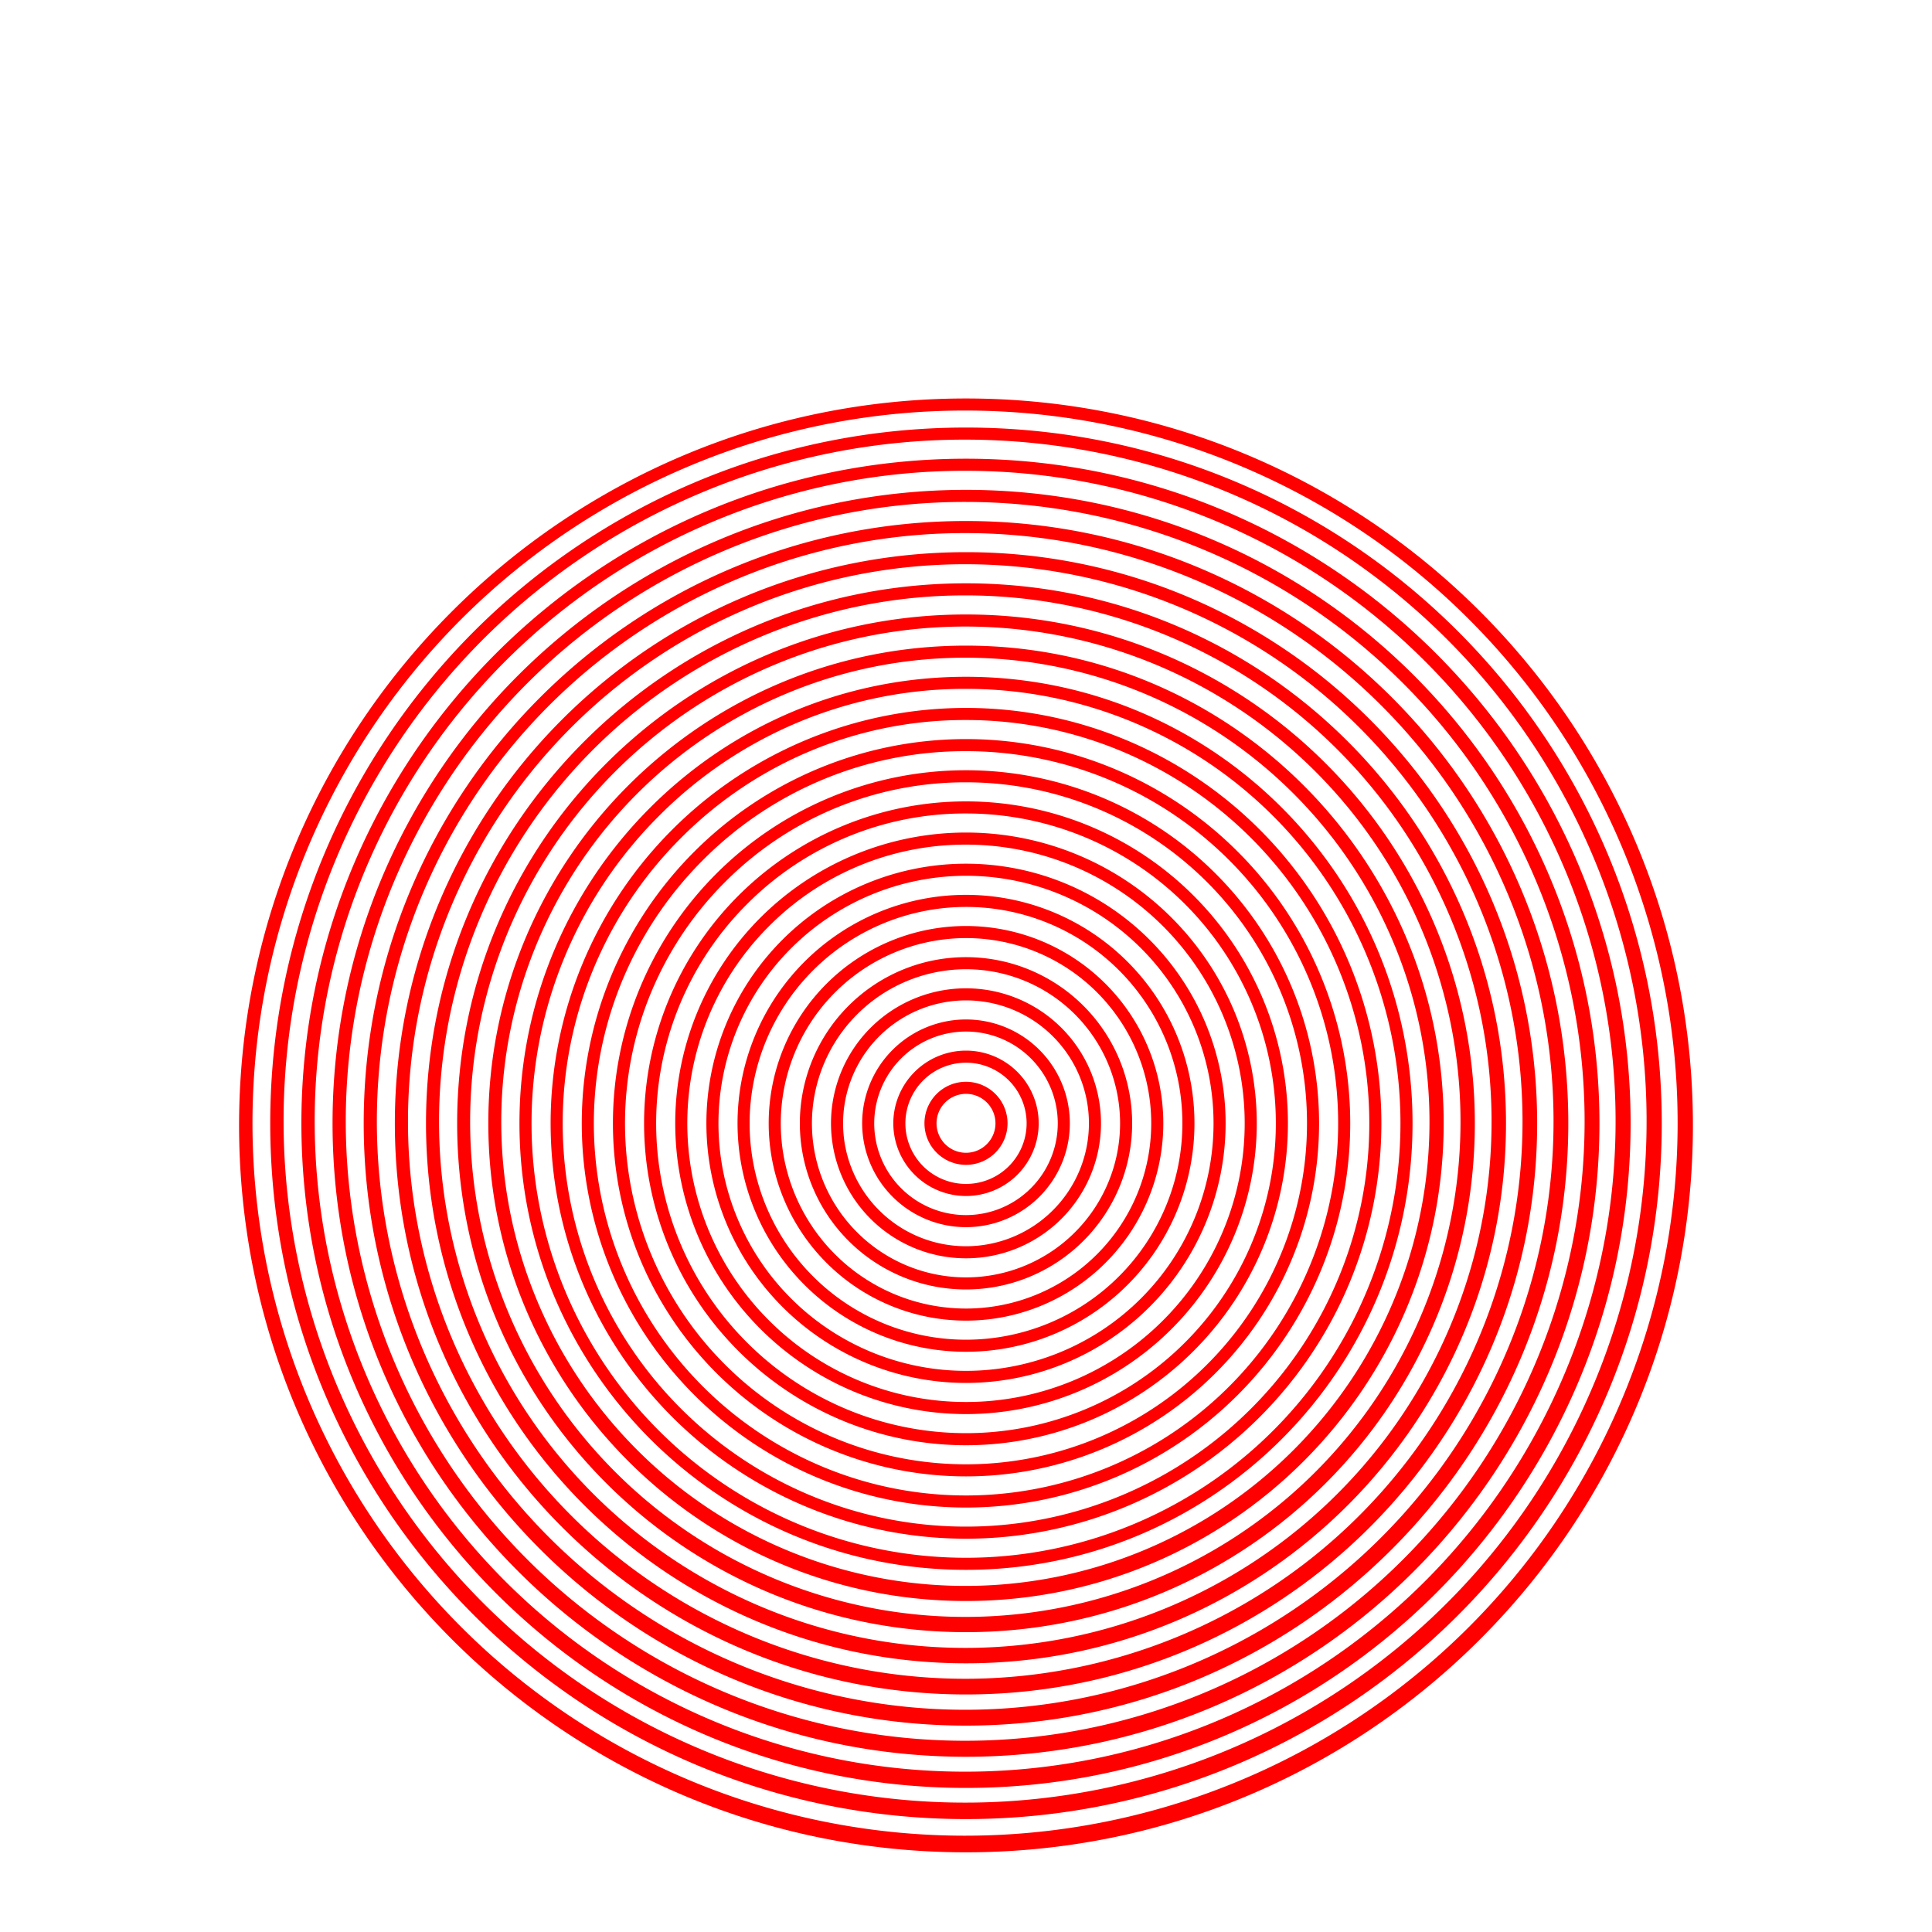 <svg id="レイヤー_2" data-name="レイヤー 2" xmlns="http://www.w3.org/2000/svg" width="800" height="800" viewBox="0 0 800 800"><defs><style>.cls-1{fill:red;}</style></defs><title>cor</title><path class="cls-1" d="M400,170a295.061,295.061,0,1,1-115.215,23.259A294.134,294.134,0,0,1,400,170m0-5C233.762,165,99,299.762,99,466S233.762,767,400,767,701,632.238,701,466,566.238,165,400,165Z"/><path class="cls-1" d="M400,182.04a282.194,282.194,0,1,1-110.194,22.245A281.321,281.321,0,0,1,400,182.04m0-5c-159.113,0-288.1,128.987-288.1,288.1S240.887,753.24,400,753.24s288.1-128.987,288.1-288.1S559.113,177.04,400,177.04Z"/><path class="cls-1" d="M400,194.94a269.338,269.338,0,1,1-105.173,21.232A268.5,268.5,0,0,1,400,194.94m0-5c-151.989,0-275.2,123.211-275.2,275.2S248.011,740.34,400,740.34s275.2-123.211,275.2-275.2S551.989,189.94,400,189.94Z"/><path class="cls-1" d="M400,207.84a256.486,256.486,0,1,1-100.151,20.218A255.678,255.678,0,0,1,400,207.84m0-5c-144.864,0-262.3,117.436-262.3,262.3S255.136,727.44,400,727.44,662.3,610,662.3,465.14,544.864,202.84,400,202.84Z"/><path class="cls-1" d="M400,220.74a243.619,243.619,0,1,1-95.13,19.2A242.865,242.865,0,0,1,400,220.74m0-5c-137.74,0-249.4,111.66-249.4,249.4S262.26,714.54,400,714.54s249.4-111.66,249.4-249.4S537.74,215.74,400,215.74Z"/><path class="cls-1" d="M400,233.64a230.752,230.752,0,1,1-90.109,18.19A230.056,230.056,0,0,1,400,233.64m0-5c-130.615,0-236.5,105.885-236.5,236.5S269.385,701.64,400,701.64s236.5-105.885,236.5-236.5S530.615,228.64,400,228.64Z"/><path class="cls-1" d="M400,246.54a217.911,217.911,0,1,1-85.087,17.177A217.214,217.214,0,0,1,400,246.54m0-5c-123.491,0-223.6,100.109-223.6,223.6S276.509,688.74,400,688.74s223.6-100.109,223.6-223.6S523.491,241.54,400,241.54Z"/><path class="cls-1" d="M400,259.44A205.044,205.044,0,1,1,319.934,275.6,204.4,204.4,0,0,1,400,259.44m0-5c-116.366,0-210.7,94.334-210.7,210.7s94.334,210.7,210.7,210.7,210.7-94.334,210.7-210.7S516.366,254.44,400,254.44Z"/><path class="cls-1" d="M400,272.34a192.177,192.177,0,1,1-75.045,15.149A191.592,191.592,0,0,1,400,272.34m0-5c-109.242,0-197.8,88.558-197.8,197.8s88.558,197.8,197.8,197.8,197.8-88.558,197.8-197.8S509.242,267.34,400,267.34Z"/><path class="cls-1" d="M400,285.24a179.9,179.9,0,1,1-127.209,52.692A178.723,178.723,0,0,1,400,285.24m0-5c-102.117,0-184.9,82.783-184.9,184.9s82.783,184.9,184.9,184.9,184.9-82.783,184.9-184.9S502.117,280.24,400,280.24Z"/><path class="cls-1" d="M400,298.14a167,167,0,1,1-118.087,48.913A165.908,165.908,0,0,1,400,298.14m0-5a172,172,0,1,0,172,172,172,172,0,0,0-172-172Z"/><path class="cls-1" d="M400,311.04a154.1,154.1,0,1,1-108.965,45.135A153.088,153.088,0,0,1,400,311.04m0-5a159.1,159.1,0,1,0,159.1,159.1A159.1,159.1,0,0,0,400,306.04Z"/><path class="cls-1" d="M400,323.94A141.2,141.2,0,1,1,300.157,365.3,140.271,140.271,0,0,1,400,323.94m0-5a146.2,146.2,0,1,0,146.2,146.2A146.2,146.2,0,0,0,400,318.94Z"/><path class="cls-1" d="M400,336.84a128.3,128.3,0,1,1-90.722,37.578A127.464,127.464,0,0,1,400,336.84m0-5a133.3,133.3,0,1,0,133.3,133.3A133.3,133.3,0,0,0,400,331.84Z"/><path class="cls-1" d="M400,349.74a115.4,115.4,0,1,1-81.6,33.8,114.646,114.646,0,0,1,81.6-33.8m0-5a120.4,120.4,0,1,0,120.4,120.4A120.4,120.4,0,0,0,400,344.74Z"/><path class="cls-1" d="M400,362.64a102.5,102.5,0,1,1-102.5,102.5A102.616,102.616,0,0,1,400,362.64m0-5a107.5,107.5,0,1,0,107.5,107.5A107.5,107.5,0,0,0,400,357.64Z"/><path class="cls-1" d="M400,375.54a89.6,89.6,0,1,1-89.6,89.6,89.7,89.7,0,0,1,89.6-89.6m0-5a94.6,94.6,0,1,0,94.6,94.6,94.6,94.6,0,0,0-94.6-94.6Z"/><path class="cls-1" d="M400,388.44a76.7,76.7,0,1,1-76.7,76.7,76.786,76.786,0,0,1,76.7-76.7m0-5a81.7,81.7,0,1,0,81.7,81.7,81.7,81.7,0,0,0-81.7-81.7Z"/><path class="cls-1" d="M400,401.34a63.8,63.8,0,1,1-63.8,63.8,63.873,63.873,0,0,1,63.8-63.8m0-5a68.8,68.8,0,1,0,68.8,68.8,68.8,68.8,0,0,0-68.8-68.8Z"/><path class="cls-1" d="M400,414.24a50.9,50.9,0,1,1-50.9,50.9,50.958,50.958,0,0,1,50.9-50.9m0-5a55.9,55.9,0,1,0,55.9,55.9,55.9,55.9,0,0,0-55.9-55.9Z"/><path class="cls-1" d="M400,427.14a38,38,0,1,1-38,38,38.043,38.043,0,0,1,38-38m0-5a43,43,0,1,0,43,43,43,43,0,0,0-43-43Z"/><path class="cls-1" d="M400,440.04a25.1,25.1,0,1,1-25.1,25.1,25.129,25.129,0,0,1,25.1-25.1m0-5a30.1,30.1,0,1,0,30.1,30.1,30.1,30.1,0,0,0-30.1-30.1Z"/><path class="cls-1" d="M400,452.94a12.2,12.2,0,1,1-12.2,12.2,12.214,12.214,0,0,1,12.2-12.2m0-5a17.2,17.2,0,1,0,17.2,17.2,17.2,17.2,0,0,0-17.2-17.2Z"/></svg>
